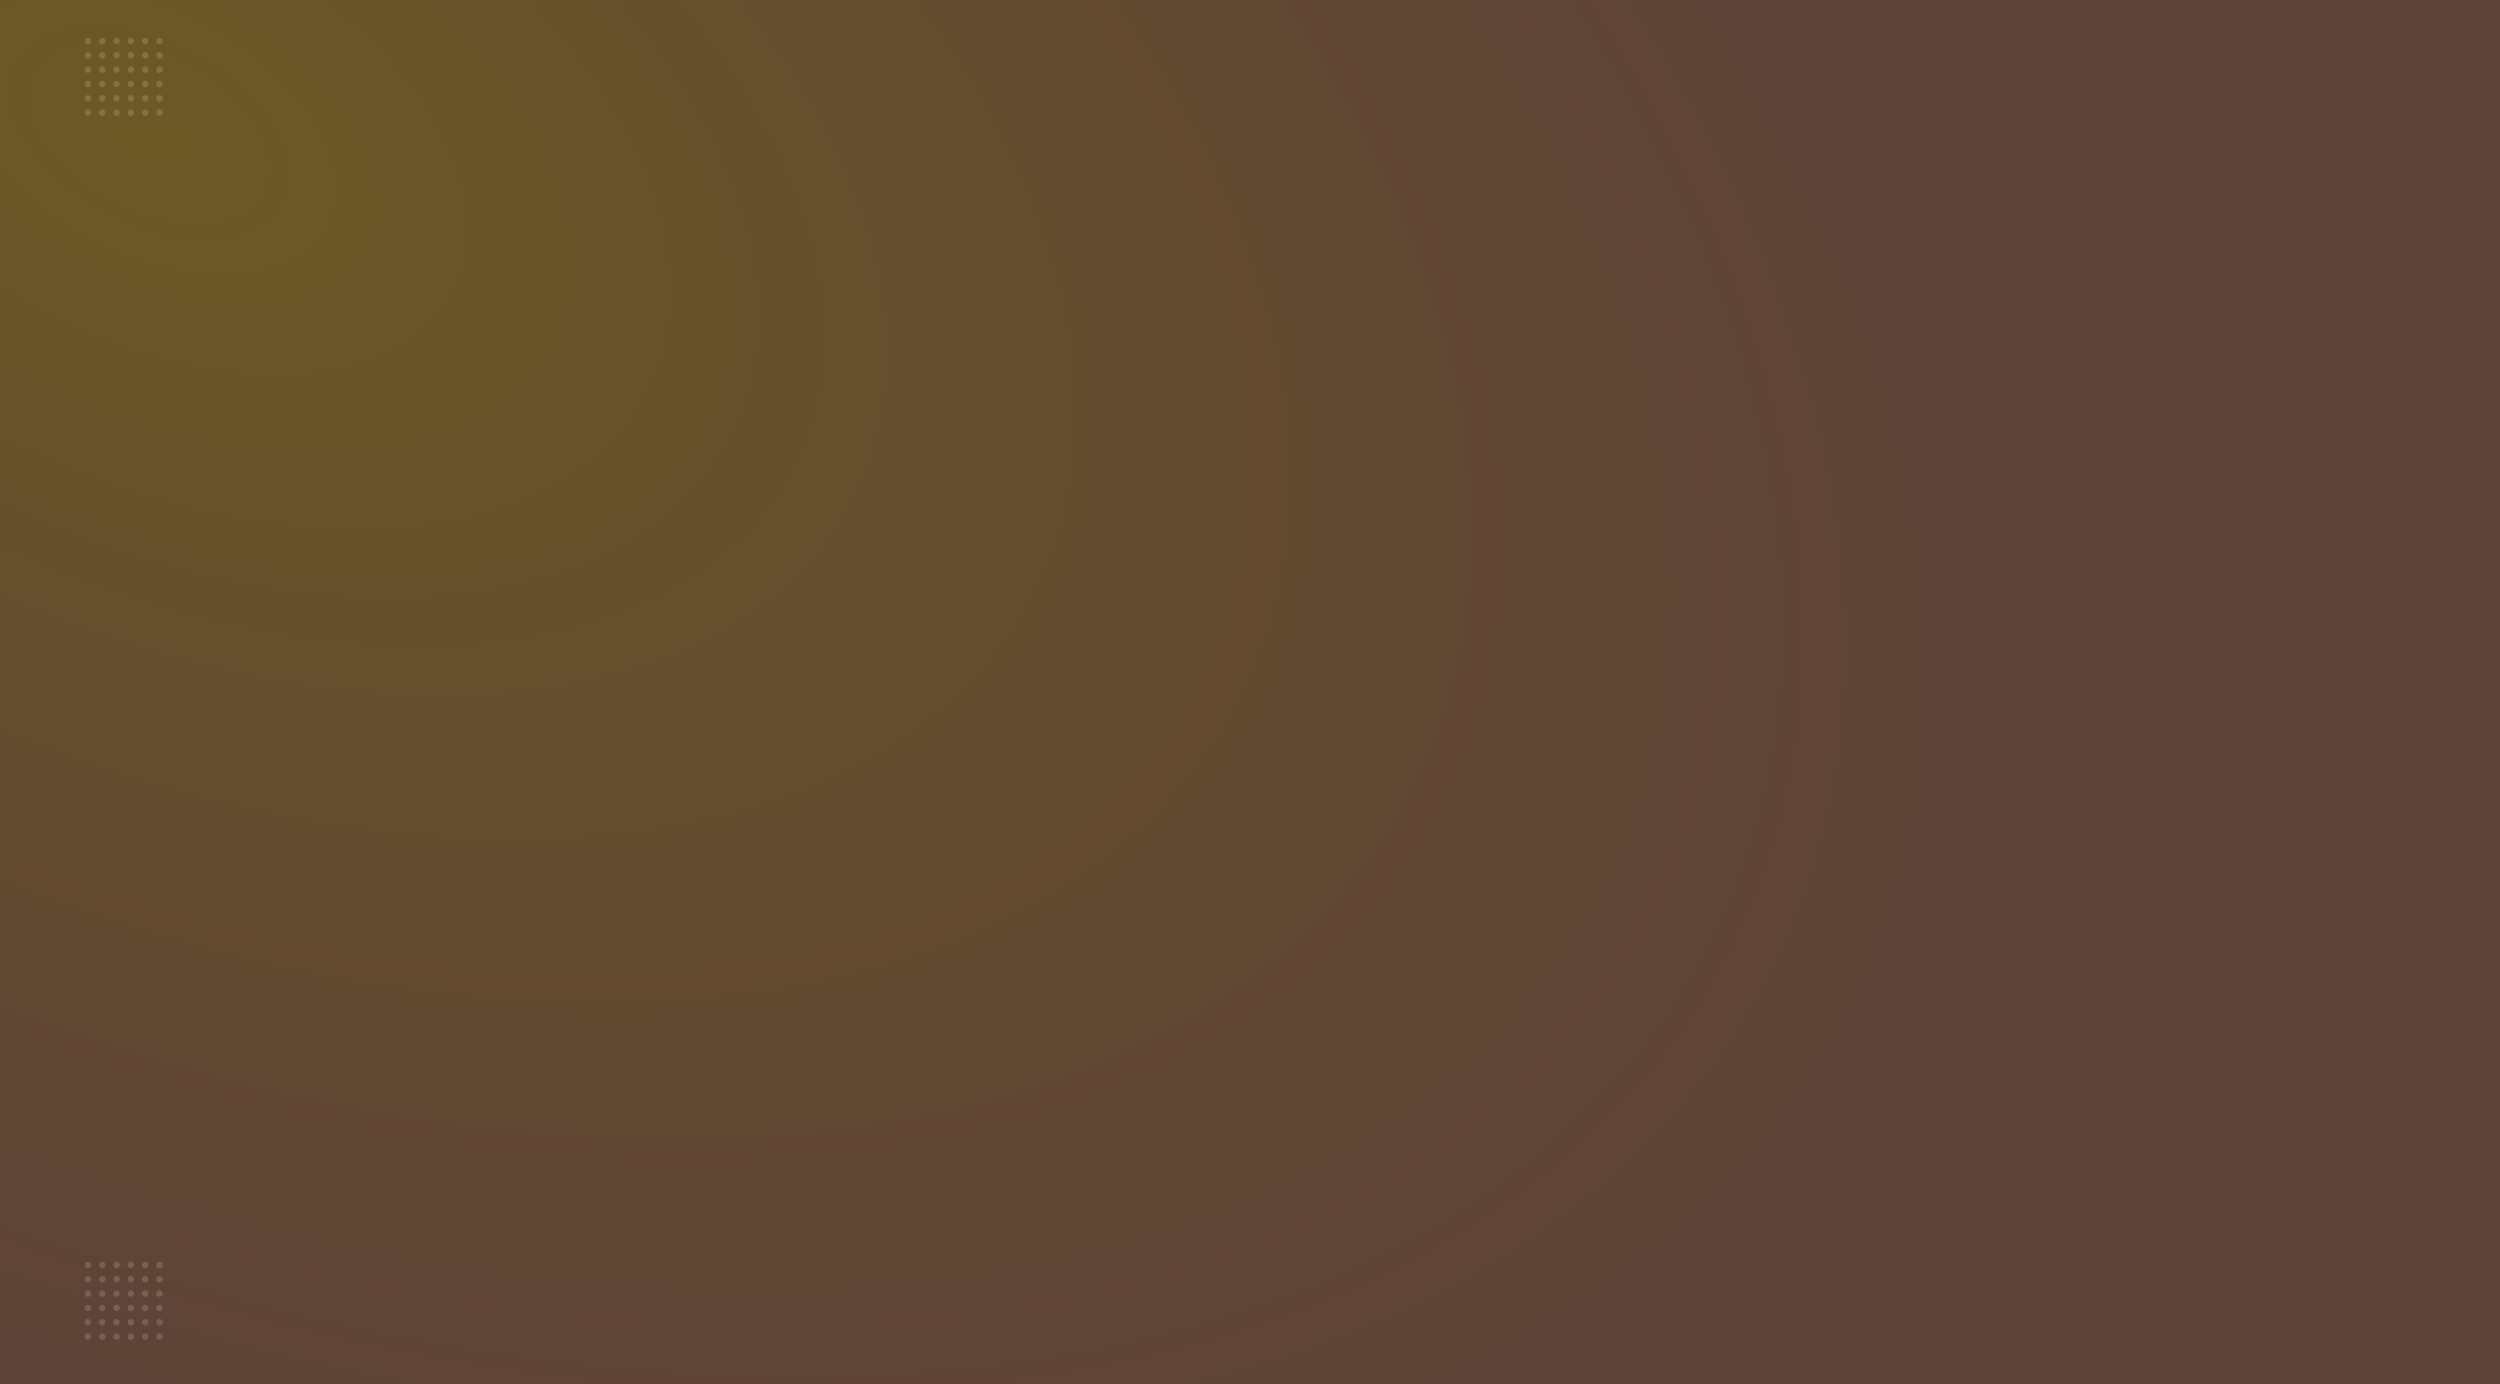<svg width="1920" height="1063" viewBox="0 0 1920 1063" fill="none" xmlns="http://www.w3.org/2000/svg">
<rect x="0" y="0" width="1920" height="1063" fill="#333333" stroke="none"/>
<rect width="1920" height="1063" fill="url(#paint0_radial_597_969)" fill-opacity="0.28"/>
<path d="M70 971.5C70 972.881 68.881 974 67.5 974C66.119 974 65 972.881 65 971.5C65 970.119 66.119 969 67.5 969C68.881 969 70 970.119 70 971.5Z" fill="white" fill-opacity="0.15"/>
<path d="M81 971.5C81 972.881 79.881 974 78.5 974C77.119 974 76 972.881 76 971.5C76 970.119 77.119 969 78.5 969C79.881 969 81 970.119 81 971.5Z" fill="white" fill-opacity="0.15"/>
<path d="M92 971.5C92 972.881 90.881 974 89.5 974C88.119 974 87 972.881 87 971.5C87 970.119 88.119 969 89.5 969C90.881 969 92 970.119 92 971.5Z" fill="white" fill-opacity="0.15"/>
<path d="M103 971.5C103 972.881 101.881 974 100.5 974C99.119 974 98 972.881 98 971.5C98 970.119 99.119 969 100.5 969C101.881 969 103 970.119 103 971.5Z" fill="white" fill-opacity="0.15"/>
<path d="M114 971.5C114 972.881 112.881 974 111.5 974C110.119 974 109 972.881 109 971.5C109 970.119 110.119 969 111.5 969C112.881 969 114 970.119 114 971.5Z" fill="white" fill-opacity="0.15"/>
<path d="M125 971.5C125 972.881 123.881 974 122.5 974C121.119 974 120 972.881 120 971.5C120 970.119 121.119 969 122.5 969C123.881 969 125 970.119 125 971.5Z" fill="white" fill-opacity="0.15"/>
<path d="M70 982.5C70 983.881 68.881 985 67.5 985C66.119 985 65 983.881 65 982.5C65 981.119 66.119 980 67.5 980C68.881 980 70 981.119 70 982.5Z" fill="white" fill-opacity="0.15"/>
<path d="M81 982.5C81 983.881 79.881 985 78.5 985C77.119 985 76 983.881 76 982.5C76 981.119 77.119 980 78.5 980C79.881 980 81 981.119 81 982.5Z" fill="white" fill-opacity="0.15"/>
<path d="M92 982.5C92 983.881 90.881 985 89.5 985C88.119 985 87 983.881 87 982.5C87 981.119 88.119 980 89.5 980C90.881 980 92 981.119 92 982.5Z" fill="white" fill-opacity="0.15"/>
<path d="M103 982.5C103 983.881 101.881 985 100.5 985C99.119 985 98 983.881 98 982.5C98 981.119 99.119 980 100.5 980C101.881 980 103 981.119 103 982.5Z" fill="white" fill-opacity="0.15"/>
<path d="M114 982.5C114 983.881 112.881 985 111.5 985C110.119 985 109 983.881 109 982.5C109 981.119 110.119 980 111.5 980C112.881 980 114 981.119 114 982.5Z" fill="white" fill-opacity="0.15"/>
<path d="M125 982.5C125 983.881 123.881 985 122.5 985C121.119 985 120 983.881 120 982.5C120 981.119 121.119 980 122.5 980C123.881 980 125 981.119 125 982.5Z" fill="white" fill-opacity="0.15"/>
<path d="M70 993.5C70 994.881 68.881 996 67.5 996C66.119 996 65 994.881 65 993.5C65 992.119 66.119 991 67.5 991C68.881 991 70 992.119 70 993.5Z" fill="white" fill-opacity="0.15"/>
<path d="M81 993.5C81 994.881 79.881 996 78.5 996C77.119 996 76 994.881 76 993.5C76 992.119 77.119 991 78.5 991C79.881 991 81 992.119 81 993.5Z" fill="white" fill-opacity="0.15"/>
<path d="M92 993.5C92 994.881 90.881 996 89.5 996C88.119 996 87 994.881 87 993.5C87 992.119 88.119 991 89.5 991C90.881 991 92 992.119 92 993.5Z" fill="white" fill-opacity="0.15"/>
<path d="M103 993.5C103 994.881 101.881 996 100.5 996C99.119 996 98 994.881 98 993.5C98 992.119 99.119 991 100.5 991C101.881 991 103 992.119 103 993.5Z" fill="white" fill-opacity="0.15"/>
<path d="M114 993.5C114 994.881 112.881 996 111.5 996C110.119 996 109 994.881 109 993.5C109 992.119 110.119 991 111.5 991C112.881 991 114 992.119 114 993.5Z" fill="white" fill-opacity="0.15"/>
<path d="M125 993.5C125 994.881 123.881 996 122.5 996C121.119 996 120 994.881 120 993.5C120 992.119 121.119 991 122.5 991C123.881 991 125 992.119 125 993.5Z" fill="white" fill-opacity="0.15"/>
<path d="M70 1004.5C70 1005.88 68.881 1007 67.5 1007C66.119 1007 65 1005.88 65 1004.5C65 1003.12 66.119 1002 67.5 1002C68.881 1002 70 1003.12 70 1004.5Z" fill="white" fill-opacity="0.15"/>
<path d="M81 1004.5C81 1005.88 79.881 1007 78.5 1007C77.119 1007 76 1005.88 76 1004.5C76 1003.12 77.119 1002 78.5 1002C79.881 1002 81 1003.12 81 1004.5Z" fill="white" fill-opacity="0.15"/>
<path d="M92 1004.5C92 1005.88 90.881 1007 89.5 1007C88.119 1007 87 1005.88 87 1004.5C87 1003.12 88.119 1002 89.5 1002C90.881 1002 92 1003.12 92 1004.5Z" fill="white" fill-opacity="0.15"/>
<path d="M103 1004.5C103 1005.88 101.881 1007 100.5 1007C99.119 1007 98 1005.88 98 1004.5C98 1003.12 99.119 1002 100.5 1002C101.881 1002 103 1003.12 103 1004.5Z" fill="white" fill-opacity="0.15"/>
<path d="M114 1004.5C114 1005.88 112.881 1007 111.5 1007C110.119 1007 109 1005.88 109 1004.5C109 1003.12 110.119 1002 111.5 1002C112.881 1002 114 1003.12 114 1004.5Z" fill="white" fill-opacity="0.15"/>
<path d="M125 1004.5C125 1005.88 123.881 1007 122.5 1007C121.119 1007 120 1005.88 120 1004.5C120 1003.12 121.119 1002 122.5 1002C123.881 1002 125 1003.12 125 1004.5Z" fill="white" fill-opacity="0.15"/>
<path d="M70 1015.5C70 1016.88 68.881 1018 67.5 1018C66.119 1018 65 1016.88 65 1015.5C65 1014.12 66.119 1013 67.5 1013C68.881 1013 70 1014.12 70 1015.5Z" fill="white" fill-opacity="0.15"/>
<path d="M81 1015.5C81 1016.88 79.881 1018 78.5 1018C77.119 1018 76 1016.88 76 1015.5C76 1014.12 77.119 1013 78.5 1013C79.881 1013 81 1014.12 81 1015.5Z" fill="white" fill-opacity="0.15"/>
<path d="M92 1015.5C92 1016.88 90.881 1018 89.5 1018C88.119 1018 87 1016.88 87 1015.5C87 1014.12 88.119 1013 89.5 1013C90.881 1013 92 1014.12 92 1015.5Z" fill="white" fill-opacity="0.15"/>
<path d="M103 1015.5C103 1016.88 101.881 1018 100.5 1018C99.119 1018 98 1016.88 98 1015.5C98 1014.12 99.119 1013 100.5 1013C101.881 1013 103 1014.12 103 1015.5Z" fill="white" fill-opacity="0.15"/>
<path d="M114 1015.5C114 1016.88 112.881 1018 111.5 1018C110.119 1018 109 1016.88 109 1015.5C109 1014.12 110.119 1013 111.5 1013C112.881 1013 114 1014.12 114 1015.5Z" fill="white" fill-opacity="0.15"/>
<path d="M125 1015.5C125 1016.88 123.881 1018 122.5 1018C121.119 1018 120 1016.88 120 1015.5C120 1014.12 121.119 1013 122.5 1013C123.881 1013 125 1014.12 125 1015.5Z" fill="white" fill-opacity="0.15"/>
<path d="M70 1026.5C70 1027.88 68.881 1029 67.5 1029C66.119 1029 65 1027.88 65 1026.5C65 1025.12 66.119 1024 67.5 1024C68.881 1024 70 1025.12 70 1026.5Z" fill="white" fill-opacity="0.15"/>
<path d="M81 1026.5C81 1027.88 79.881 1029 78.5 1029C77.119 1029 76 1027.88 76 1026.5C76 1025.12 77.119 1024 78.5 1024C79.881 1024 81 1025.12 81 1026.5Z" fill="white" fill-opacity="0.15"/>
<path d="M92 1026.5C92 1027.88 90.881 1029 89.5 1029C88.119 1029 87 1027.88 87 1026.5C87 1025.12 88.119 1024 89.5 1024C90.881 1024 92 1025.12 92 1026.5Z" fill="white" fill-opacity="0.15"/>
<path d="M103 1026.5C103 1027.88 101.881 1029 100.5 1029C99.119 1029 98 1027.88 98 1026.5C98 1025.12 99.119 1024 100.5 1024C101.881 1024 103 1025.12 103 1026.5Z" fill="white" fill-opacity="0.15"/>
<path d="M114 1026.5C114 1027.88 112.881 1029 111.5 1029C110.119 1029 109 1027.88 109 1026.5C109 1025.12 110.119 1024 111.5 1024C112.881 1024 114 1025.12 114 1026.5Z" fill="white" fill-opacity="0.15"/>
<path d="M125 1026.5C125 1027.88 123.881 1029 122.5 1029C121.119 1029 120 1027.88 120 1026.5C120 1025.12 121.119 1024 122.5 1024C123.881 1024 125 1025.12 125 1026.5Z" fill="white" fill-opacity="0.15"/>
<path d="M70 31.5C70 32.881 68.881 34 67.5 34C66.119 34 65 32.881 65 31.5C65 30.119 66.119 29 67.5 29C68.881 29 70 30.119 70 31.5Z" fill="white" fill-opacity="0.15"/>
<path d="M81 31.5C81 32.881 79.881 34 78.5 34C77.119 34 76 32.881 76 31.5C76 30.119 77.119 29 78.5 29C79.881 29 81 30.119 81 31.5Z" fill="white" fill-opacity="0.15"/>
<path d="M92 31.5C92 32.881 90.881 34 89.5 34C88.119 34 87 32.881 87 31.5C87 30.119 88.119 29 89.5 29C90.881 29 92 30.119 92 31.5Z" fill="white" fill-opacity="0.15"/>
<path d="M103 31.5C103 32.881 101.881 34 100.5 34C99.119 34 98 32.881 98 31.5C98 30.119 99.119 29 100.5 29C101.881 29 103 30.119 103 31.5Z" fill="white" fill-opacity="0.15"/>
<path d="M114 31.5C114 32.881 112.881 34 111.5 34C110.119 34 109 32.881 109 31.5C109 30.119 110.119 29 111.5 29C112.881 29 114 30.119 114 31.5Z" fill="white" fill-opacity="0.15"/>
<path d="M125 31.5C125 32.881 123.881 34 122.5 34C121.119 34 120 32.881 120 31.5C120 30.119 121.119 29 122.5 29C123.881 29 125 30.119 125 31.5Z" fill="white" fill-opacity="0.15"/>
<path d="M70 42.5C70 43.881 68.881 45 67.5 45C66.119 45 65 43.881 65 42.5C65 41.119 66.119 40 67.5 40C68.881 40 70 41.119 70 42.5Z" fill="white" fill-opacity="0.15"/>
<path d="M81 42.5C81 43.881 79.881 45 78.5 45C77.119 45 76 43.881 76 42.5C76 41.119 77.119 40 78.5 40C79.881 40 81 41.119 81 42.5Z" fill="white" fill-opacity="0.15"/>
<path d="M92 42.5C92 43.881 90.881 45 89.5 45C88.119 45 87 43.881 87 42.5C87 41.119 88.119 40 89.5 40C90.881 40 92 41.119 92 42.5Z" fill="white" fill-opacity="0.15"/>
<path d="M103 42.5C103 43.881 101.881 45 100.5 45C99.119 45 98 43.881 98 42.5C98 41.119 99.119 40 100.5 40C101.881 40 103 41.119 103 42.5Z" fill="white" fill-opacity="0.15"/>
<path d="M114 42.5C114 43.881 112.881 45 111.5 45C110.119 45 109 43.881 109 42.5C109 41.119 110.119 40 111.5 40C112.881 40 114 41.119 114 42.5Z" fill="white" fill-opacity="0.15"/>
<path d="M125 42.5C125 43.881 123.881 45 122.5 45C121.119 45 120 43.881 120 42.5C120 41.119 121.119 40 122.5 40C123.881 40 125 41.119 125 42.5Z" fill="white" fill-opacity="0.15"/>
<path d="M70 53.5C70 54.881 68.881 56 67.5 56C66.119 56 65 54.881 65 53.5C65 52.119 66.119 51 67.5 51C68.881 51 70 52.119 70 53.5Z" fill="white" fill-opacity="0.15"/>
<path d="M81 53.5C81 54.881 79.881 56 78.5 56C77.119 56 76 54.881 76 53.5C76 52.119 77.119 51 78.5 51C79.881 51 81 52.119 81 53.5Z" fill="white" fill-opacity="0.15"/>
<path d="M92 53.5C92 54.881 90.881 56 89.5 56C88.119 56 87 54.881 87 53.5C87 52.119 88.119 51 89.5 51C90.881 51 92 52.119 92 53.5Z" fill="white" fill-opacity="0.15"/>
<path d="M103 53.5C103 54.881 101.881 56 100.5 56C99.119 56 98 54.881 98 53.5C98 52.119 99.119 51 100.5 51C101.881 51 103 52.119 103 53.5Z" fill="white" fill-opacity="0.15"/>
<path d="M114 53.5C114 54.881 112.881 56 111.5 56C110.119 56 109 54.881 109 53.5C109 52.119 110.119 51 111.5 51C112.881 51 114 52.119 114 53.5Z" fill="white" fill-opacity="0.15"/>
<path d="M125 53.5C125 54.881 123.881 56 122.5 56C121.119 56 120 54.881 120 53.5C120 52.119 121.119 51 122.5 51C123.881 51 125 52.119 125 53.5Z" fill="white" fill-opacity="0.15"/>
<path d="M70 64.5C70 65.881 68.881 67 67.5 67C66.119 67 65 65.881 65 64.5C65 63.119 66.119 62 67.5 62C68.881 62 70 63.119 70 64.5Z" fill="white" fill-opacity="0.15"/>
<path d="M81 64.5C81 65.881 79.881 67 78.5 67C77.119 67 76 65.881 76 64.5C76 63.119 77.119 62 78.5 62C79.881 62 81 63.119 81 64.5Z" fill="white" fill-opacity="0.15"/>
<path d="M92 64.5C92 65.881 90.881 67 89.5 67C88.119 67 87 65.881 87 64.5C87 63.119 88.119 62 89.5 62C90.881 62 92 63.119 92 64.5Z" fill="white" fill-opacity="0.15"/>
<path d="M103 64.5C103 65.881 101.881 67 100.5 67C99.119 67 98 65.881 98 64.5C98 63.119 99.119 62 100.5 62C101.881 62 103 63.119 103 64.5Z" fill="white" fill-opacity="0.15"/>
<path d="M114 64.5C114 65.881 112.881 67 111.5 67C110.119 67 109 65.881 109 64.5C109 63.119 110.119 62 111.5 62C112.881 62 114 63.119 114 64.5Z" fill="white" fill-opacity="0.15"/>
<path d="M125 64.5C125 65.881 123.881 67 122.5 67C121.119 67 120 65.881 120 64.5C120 63.119 121.119 62 122.5 62C123.881 62 125 63.119 125 64.5Z" fill="white" fill-opacity="0.15"/>
<path d="M70 75.5C70 76.881 68.881 78 67.5 78C66.119 78 65 76.881 65 75.5C65 74.119 66.119 73 67.5 73C68.881 73 70 74.119 70 75.5Z" fill="white" fill-opacity="0.15"/>
<path d="M81 75.5C81 76.881 79.881 78 78.5 78C77.119 78 76 76.881 76 75.5C76 74.119 77.119 73 78.5 73C79.881 73 81 74.119 81 75.5Z" fill="white" fill-opacity="0.15"/>
<path d="M92 75.5C92 76.881 90.881 78 89.5 78C88.119 78 87 76.881 87 75.5C87 74.119 88.119 73 89.5 73C90.881 73 92 74.119 92 75.5Z" fill="white" fill-opacity="0.15"/>
<path d="M103 75.5C103 76.881 101.881 78 100.5 78C99.119 78 98 76.881 98 75.5C98 74.119 99.119 73 100.5 73C101.881 73 103 74.119 103 75.5Z" fill="white" fill-opacity="0.15"/>
<path d="M114 75.5C114 76.881 112.881 78 111.5 78C110.119 78 109 76.881 109 75.5C109 74.119 110.119 73 111.5 73C112.881 73 114 74.119 114 75.5Z" fill="white" fill-opacity="0.15"/>
<path d="M125 75.5C125 76.881 123.881 78 122.5 78C121.119 78 120 76.881 120 75.5C120 74.119 121.119 73 122.5 73C123.881 73 125 74.119 125 75.5Z" fill="white" fill-opacity="0.15"/>
<path d="M70 86.5C70 87.881 68.881 89 67.5 89C66.119 89 65 87.881 65 86.5C65 85.119 66.119 84 67.5 84C68.881 84 70 85.119 70 86.5Z" fill="white" fill-opacity="0.15"/>
<path d="M81 86.5C81 87.881 79.881 89 78.5 89C77.119 89 76 87.881 76 86.5C76 85.119 77.119 84 78.5 84C79.881 84 81 85.119 81 86.5Z" fill="white" fill-opacity="0.15"/>
<path d="M92 86.5C92 87.881 90.881 89 89.5 89C88.119 89 87 87.881 87 86.5C87 85.119 88.119 84 89.5 84C90.881 84 92 85.119 92 86.5Z" fill="white" fill-opacity="0.15"/>
<path d="M103 86.5C103 87.881 101.881 89 100.5 89C99.119 89 98 87.881 98 86.5C98 85.119 99.119 84 100.5 84C101.881 84 103 85.119 103 86.5Z" fill="white" fill-opacity="0.15"/>
<path d="M114 86.5C114 87.881 112.881 89 111.5 89C110.119 89 109 87.881 109 86.5C109 85.119 110.119 84 111.5 84C112.881 84 114 85.119 114 86.5Z" fill="white" fill-opacity="0.15"/>
<path d="M125 86.5C125 87.881 123.881 89 122.5 89C121.119 89 120 87.881 120 86.5C120 85.119 121.119 84 122.5 84C123.881 84 125 85.119 125 86.5Z" fill="white" fill-opacity="0.15"/>
<defs>
<radialGradient id="paint0_radial_597_969" cx="0" cy="0" r="1" gradientUnits="userSpaceOnUse" gradientTransform="translate(118 101.582) rotate(27.627) scale(1536.71 929.172)">
<stop stop-color="#FFBB00"/>
<stop offset="1" stop-color="#E37048" stop-opacity="0.85"/>
</radialGradient>
</defs>
</svg>
